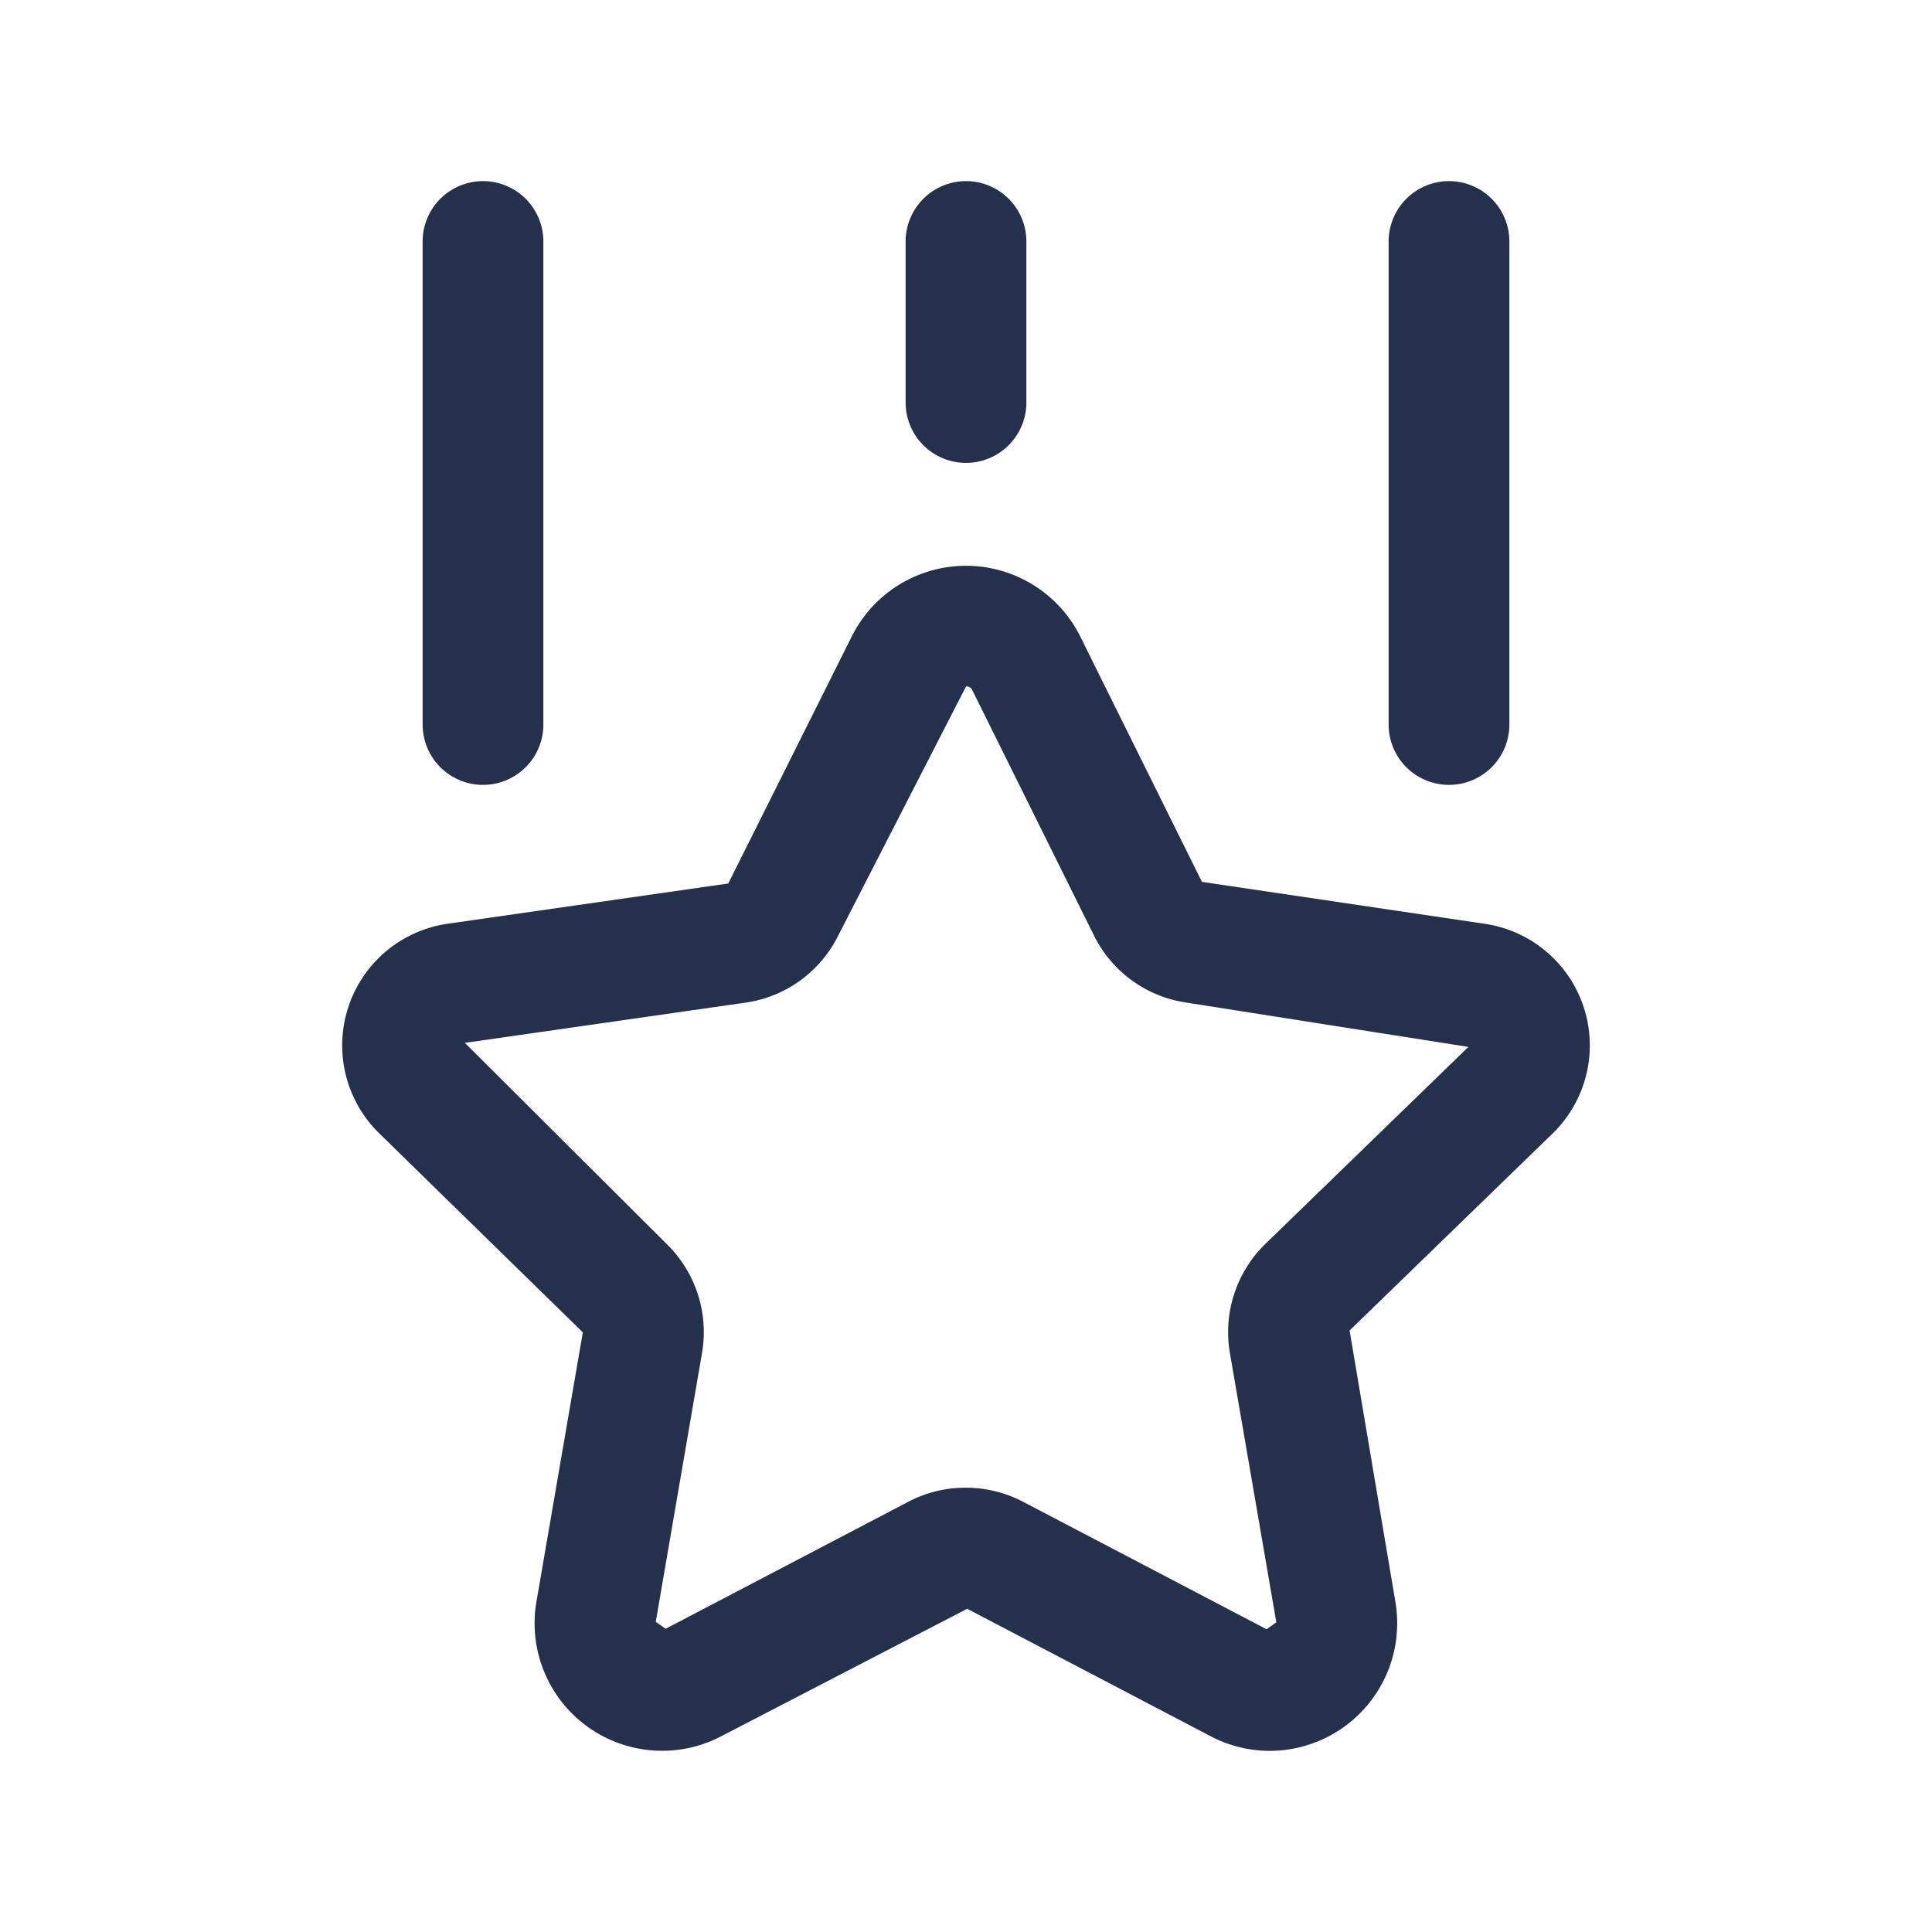 <svg id="Layer" xmlns="http://www.w3.org/2000/svg" viewBox="0 0 24 24"><defs><style>.cls-1{fill:#25314c;}</style></defs><path id="star-shooting" class="cls-1" d="M15.775,21.75a1.584,1.584,0,0,1-.736-.182l-3.024-1.583L8.964,21.566a1.584,1.584,0,0,1-2.3-1.67l.576-3.345L4.714,14.082a1.527,1.527,0,0,1,.847-2.607l3.486-.5L10.58,7.908a1.586,1.586,0,0,1,2.84,0h0l1.511,3.047,3.508.52a1.527,1.527,0,0,1,.847,2.607l-2.521,2.446.569,3.37a1.586,1.586,0,0,1-1.559,1.852ZM12,18.481a1.534,1.534,0,0,1,.71.175l3.024,1.583.121-.086-.577-3.347a1.53,1.53,0,0,1,.441-1.354l2.522-2.447-3.5-.55a1.527,1.527,0,0,1-1.152-.835l-1.51-3.045A.075.075,0,0,0,12,8.528l-1.587,3.093a1.525,1.525,0,0,1-1.151.834l-3.487.5,2.5,2.492A1.529,1.529,0,0,1,8.722,16.8l-.576,3.347.123.086,3.021-1.581A1.522,1.522,0,0,1,12,18.481ZM6.75,9V3a.75.75,0,0,0-1.5,0V9a.75.75,0,0,0,1.5,0Zm6-4V3a.75.75,0,0,0-1.5,0V5a.75.75,0,0,0,1.5,0Zm6,4V3a.75.75,0,0,0-1.5,0V9a.75.75,0,0,0,1.5,0Z"/></svg>